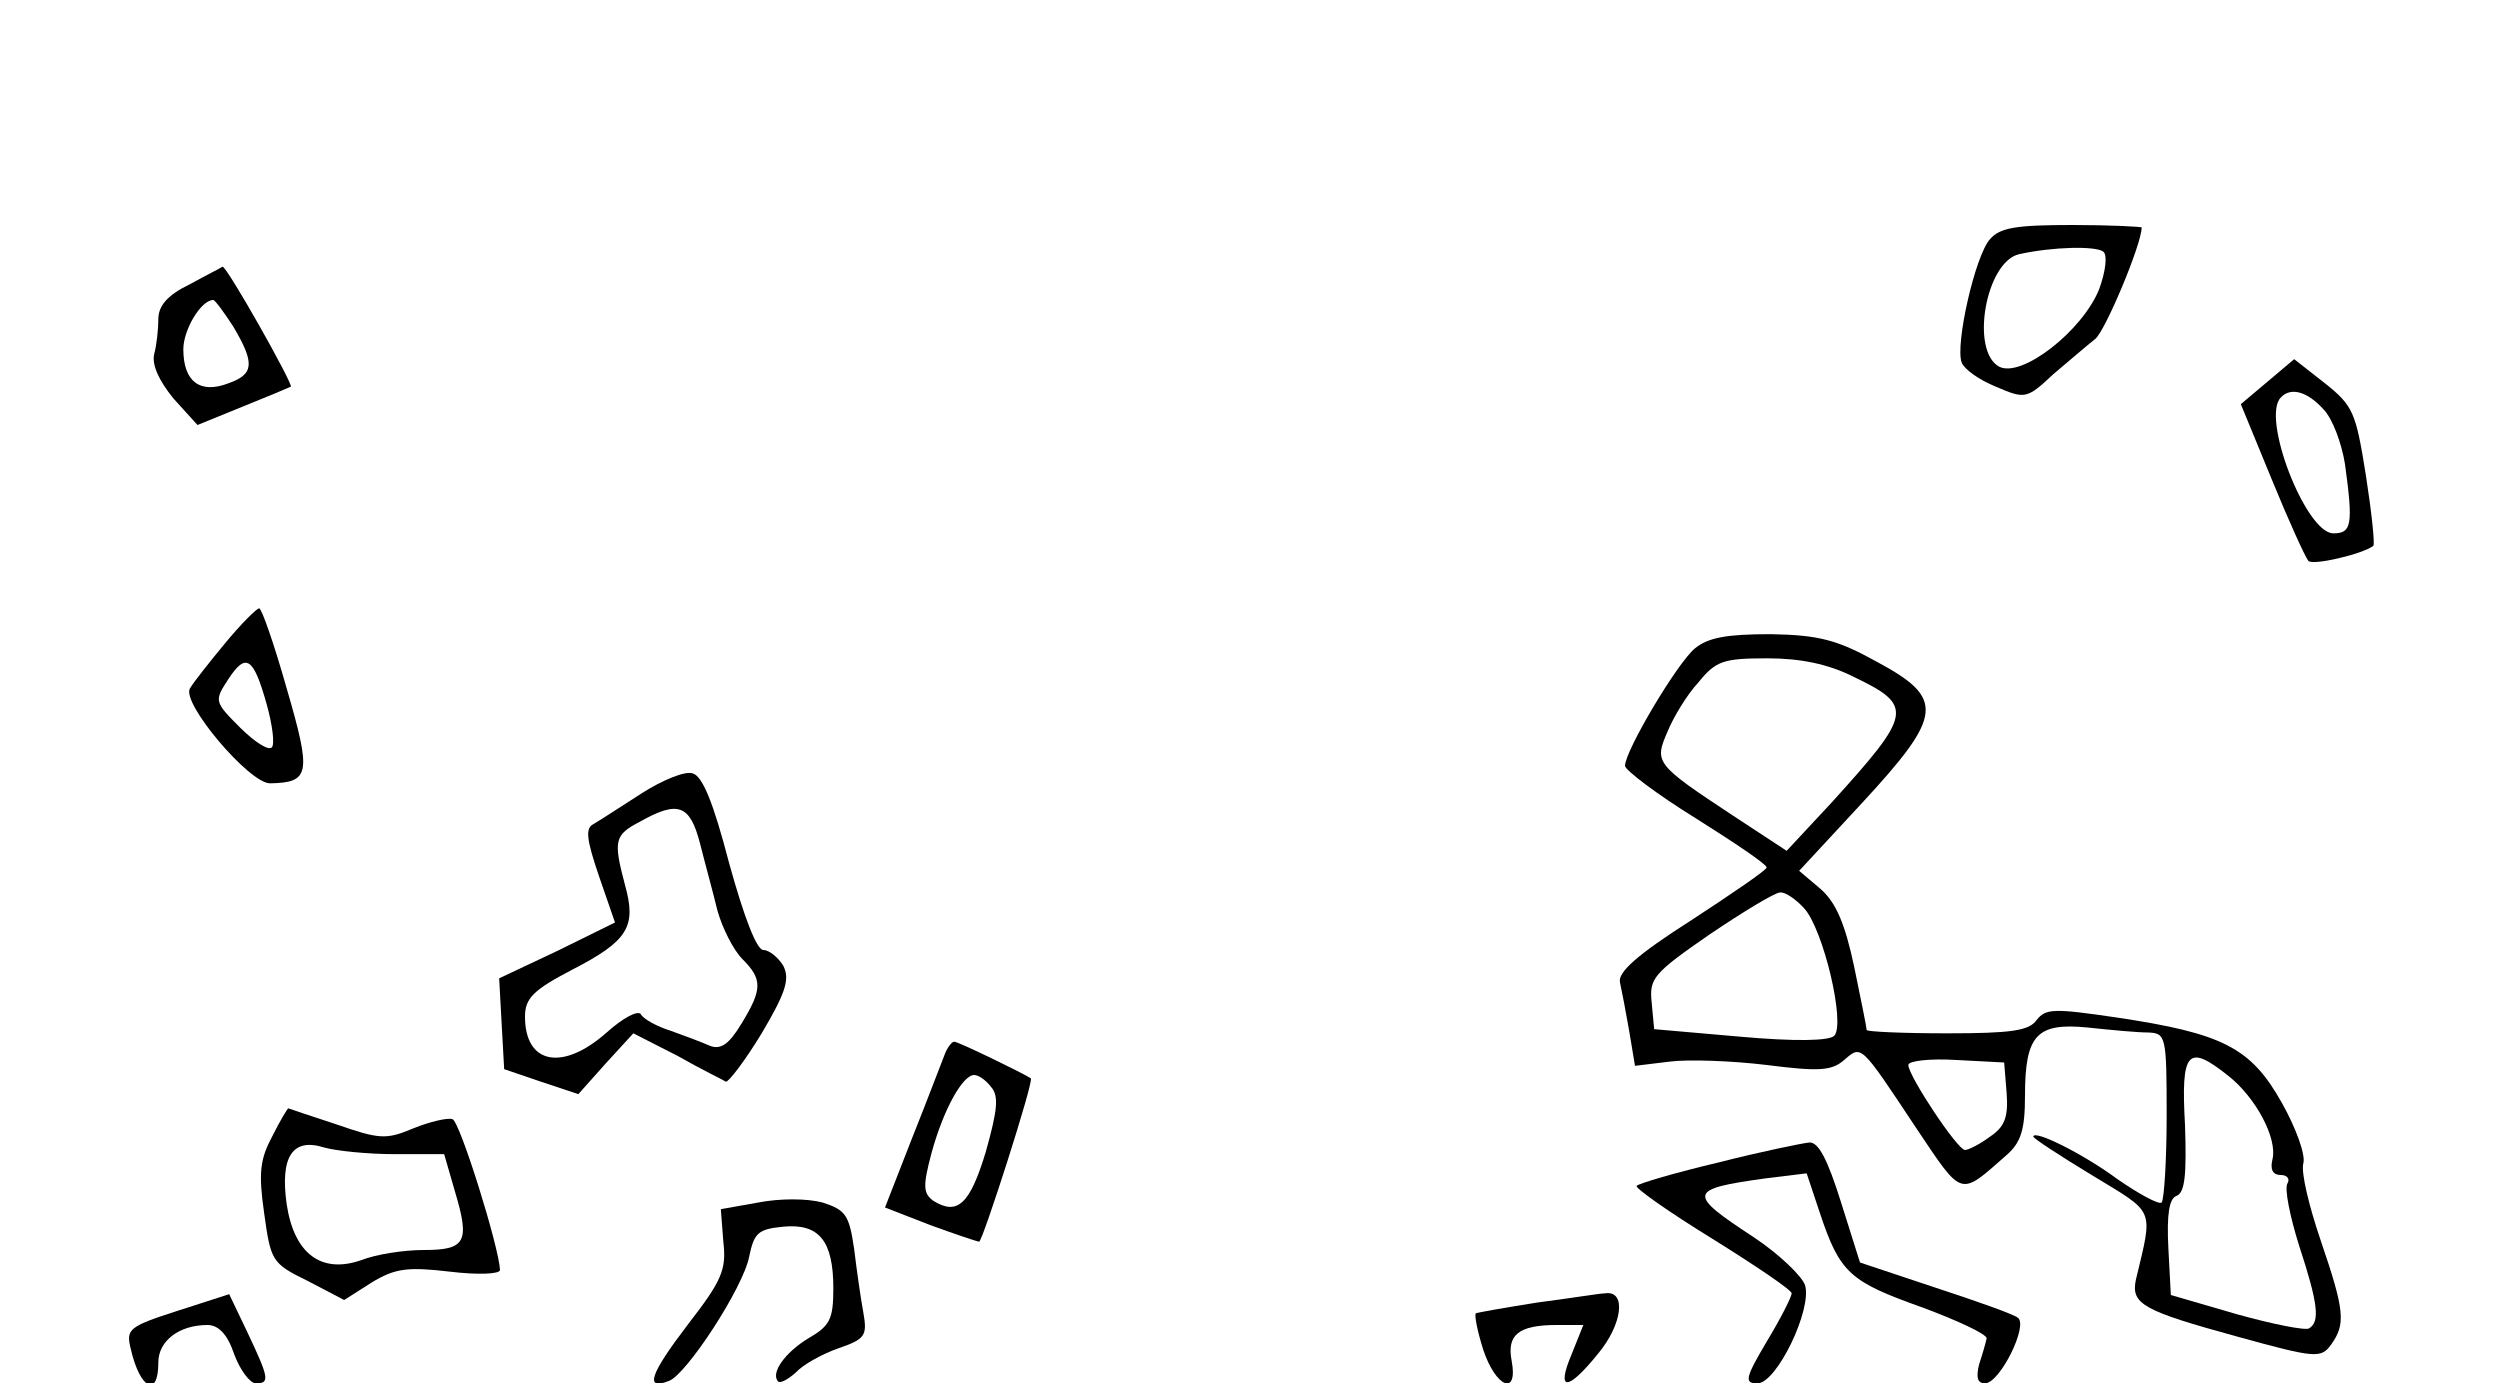 <?xml version="1.0" standalone="no"?>
<!DOCTYPE svg PUBLIC "-//W3C//DTD SVG 20010904//EN"
 "http://www.w3.org/TR/2001/REC-SVG-20010904/DTD/svg10.dtd">
<svg version="1.0" xmlns="http://www.w3.org/2000/svg"
 width="300pt" height="166pt" viewBox="0 0 300 166"
 preserveAspectRatio="xMidYMid meet">
<g transform="translate(0,166) scale(0.1,-0.1)"
fill="#000000" stroke="none">
<path d="M2388 1373 c-18 -20 -42 -127 -34 -148 3 -8 21 -21 41 -29 35 -15 37
-15 69 15 19 16 41 35 50 42 12 9 56 114 56 134 0 1 -38 3 -83 3 -67 0 -87 -3
-99 -17z m131 -60 c-20 -50 -93 -107 -120 -93 -35 19 -16 126 24 135 41 9 92
10 101 3 5 -4 3 -23 -5 -45z"/>
<path d="M228 1319 c-27 -13 -38 -26 -38 -42 0 -12 -2 -31 -5 -42 -3 -13 6
-32 23 -53 l29 -32 54 22 c30 12 56 23 58 24 3 3 -77 145 -82 144 -1 -1 -19
-10 -39 -21z m52 -51 c26 -44 25 -57 -6 -68 -34 -13 -54 2 -54 41 0 23 21 59
36 59 2 0 13 -15 24 -32z"/>
<path d="M2721 1202 l-32 -27 37 -90 c20 -49 40 -93 44 -98 5 -6 65 8 78 18 2
2 -2 40 -9 85 -12 75 -15 83 -49 110 l-37 29 -32 -27z m67 -33 c11 -11 22 -41
26 -66 10 -73 8 -83 -14 -83 -33 0 -87 139 -63 163 12 13 32 7 51 -14z"/>
<path d="M270 888 c-19 -23 -38 -47 -42 -54 -11 -17 71 -114 96 -114 48 1 50
11 20 114 -15 53 -30 96 -33 96 -3 0 -22 -19 -41 -42z m50 -73 c7 -25 10 -49
6 -52 -4 -4 -21 7 -38 24 -31 31 -31 32 -14 58 21 32 30 27 46 -30z"/>
<path d="M2034 882 c-21 -17 -84 -123 -84 -141 0 -5 38 -34 85 -63 46 -29 85
-55 85 -59 0 -3 -41 -31 -90 -63 -66 -42 -89 -63 -86 -75 2 -9 7 -35 11 -58
l7 -42 41 5 c23 3 76 1 117 -4 63 -8 78 -7 93 6 21 18 19 20 86 -81 57 -85 52
-83 109 -33 17 15 22 30 22 71 0 73 14 88 75 82 28 -3 60 -6 73 -6 21 -1 22
-4 22 -99 0 -54 -3 -101 -6 -105 -3 -3 -27 10 -53 28 -42 31 -101 60 -101 51
0 -2 32 -23 70 -46 77 -47 74 -38 53 -126 -6 -29 9 -37 122 -68 94 -26 100
-26 112 -10 18 25 17 40 -12 125 -14 41 -24 82 -21 93 3 10 -9 43 -26 73 -37
66 -71 83 -198 102 -75 11 -85 11 -96 -3 -9 -13 -31 -16 -108 -16 -53 0 -96 2
-96 4 0 3 -7 37 -15 76 -11 52 -22 77 -40 93 l-26 22 76 82 c97 105 99 125 17
169 -47 26 -69 32 -127 33 -53 0 -75 -4 -91 -17z m190 -34 c73 -35 71 -44 -26
-151 l-54 -58 -64 42 c-94 62 -95 64 -79 101 7 17 23 44 37 59 21 26 30 29 83
29 40 0 73 -7 103 -22z m-59 -278 c23 -25 50 -139 36 -153 -6 -6 -46 -7 -113
-1 l-103 9 -3 32 c-3 29 2 35 70 82 40 27 78 50 84 50 6 1 19 -8 29 -19z m243
-222 c2 -28 -2 -40 -20 -52 -12 -9 -26 -16 -30 -16 -9 0 -68 89 -68 102 0 5
26 8 58 6 l57 -3 3 -37z m266 21 c33 -26 59 -75 53 -100 -3 -12 0 -19 10 -19
8 0 11 -5 8 -10 -4 -6 3 -40 14 -75 23 -70 25 -91 12 -99 -4 -3 -44 5 -87 17
l-79 23 -3 57 c-2 40 1 59 10 62 10 4 12 26 10 85 -5 89 3 98 52 59z"/>
<path d="M770 708 c-25 -16 -51 -33 -58 -37 -10 -5 -8 -19 7 -63 l19 -55 -69
-34 -70 -33 3 -55 3 -54 44 -15 45 -15 33 37 33 36 53 -27 c28 -16 55 -29 58
-31 3 -1 23 25 43 58 29 49 34 65 26 81 -6 10 -17 19 -24 19 -8 0 -23 39 -41
104 -19 73 -32 105 -44 108 -9 3 -36 -8 -61 -24z m70 -60 c6 -24 16 -60 21
-81 6 -21 19 -47 30 -58 24 -24 24 -36 -1 -77 -15 -25 -25 -32 -38 -27 -9 4
-30 12 -47 18 -16 5 -33 14 -36 20 -4 5 -22 -5 -41 -22 -53 -47 -98 -38 -98
19 0 22 10 32 56 56 68 35 78 52 64 102 -14 53 -13 60 18 76 46 26 60 20 72
-26z"/>
<path d="M1133 393 c-4 -10 -21 -55 -39 -100 l-32 -82 54 -21 c30 -11 57 -20
59 -20 4 0 66 193 62 196 -7 5 -87 44 -92 44 -3 0 -9 -8 -12 -17z m56 -37 c10
-11 8 -28 -6 -78 -19 -63 -34 -77 -63 -59 -12 9 -13 17 -2 58 14 51 37 93 51
93 5 0 14 -6 20 -14z"/>
<path d="M327 297 c-15 -28 -17 -44 -10 -93 8 -57 9 -60 52 -81 l44 -23 33 21
c28 17 43 19 94 13 33 -4 60 -3 60 2 -1 27 -48 178 -57 181 -6 2 -27 -3 -47
-11 -33 -14 -41 -13 -93 5 -31 10 -57 19 -57 19 -1 0 -10 -15 -19 -33z m147
-22 l59 0 13 -45 c18 -60 13 -70 -37 -70 -24 0 -57 -5 -75 -12 -48 -17 -81 7
-90 67 -8 57 7 80 45 68 14 -4 52 -8 85 -8z"/>
<path d="M2062 265 c-51 -12 -95 -25 -98 -28 -3 -2 38 -31 90 -63 53 -33 96
-62 96 -66 0 -4 -13 -30 -30 -58 -26 -44 -27 -50 -11 -50 23 0 66 89 57 118
-4 11 -31 37 -61 57 -81 53 -80 58 14 71 l49 6 16 -48 c24 -72 36 -82 123
-113 43 -16 77 -32 77 -37 -1 -5 -5 -19 -9 -31 -4 -16 -2 -23 7 -23 18 0 53
71 39 79 -5 4 -50 20 -99 36 l-90 30 -23 73 c-16 51 -27 72 -38 71 -9 -1 -58
-11 -109 -24z"/>
<path d="M910 217 l-45 -8 3 -39 c4 -34 -2 -47 -43 -100 -45 -59 -52 -79 -22
-67 21 8 89 112 96 149 6 29 11 33 41 36 43 4 60 -17 60 -74 0 -37 -4 -45 -30
-60 -28 -17 -46 -42 -36 -52 3 -2 12 3 21 11 8 9 31 22 51 29 32 11 35 15 30
43 -3 16 -8 51 -11 76 -6 41 -10 47 -38 56 -19 5 -51 5 -77 0z"/>
<path d="M213 87 c-59 -19 -62 -22 -56 -46 11 -48 33 -59 33 -16 0 26 25 45
59 45 13 0 24 -11 32 -35 7 -19 19 -35 26 -35 17 0 16 6 -10 61 l-22 46 -62
-20z"/>
<path d="M1845 97 c-38 -6 -72 -12 -74 -13 -2 -2 2 -22 9 -44 15 -45 42 -56
34 -13 -6 31 8 43 54 43 l32 0 -14 -35 c-19 -45 -5 -45 32 1 29 35 34 76 8 72
-6 0 -42 -6 -81 -11z"/>
</g>
</svg>
